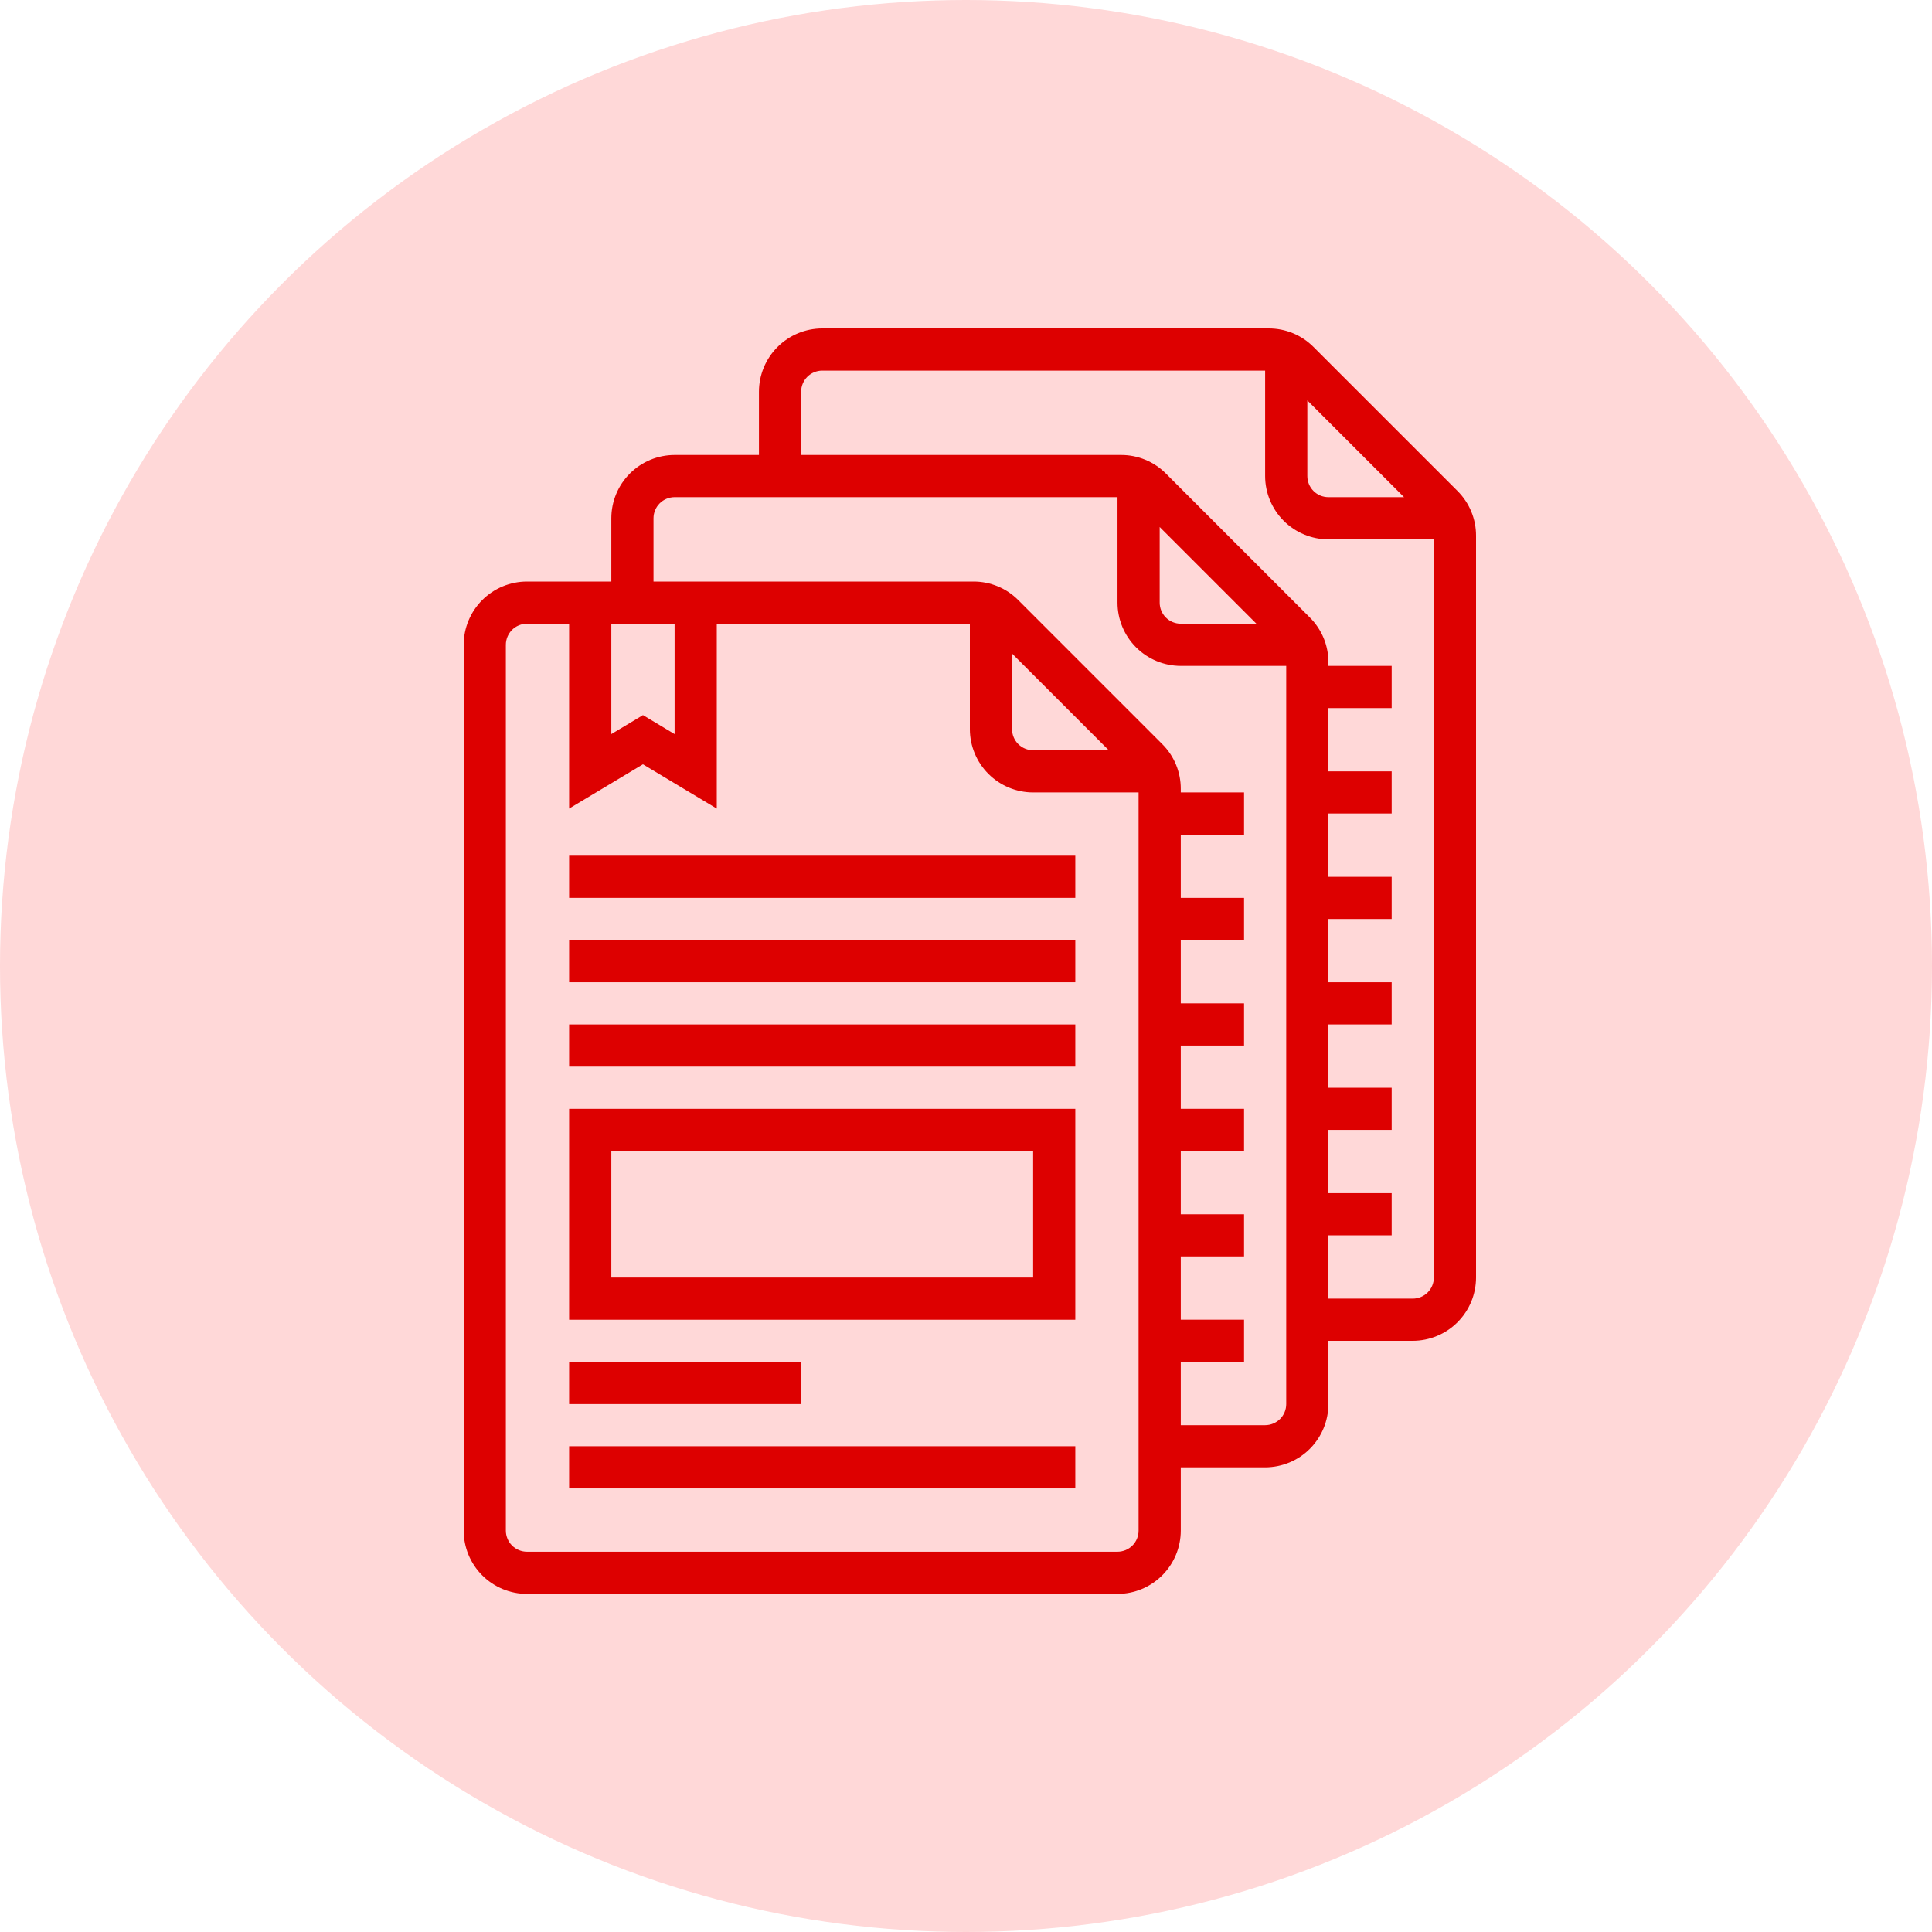 <svg width="100" height="100" viewBox="0 0 100 100" fill="none" xmlns="http://www.w3.org/2000/svg">
<circle cx="50" cy="50" r="50" fill="#FFD8D8"/>
<path d="M75.441 25.413L67.986 17.959C67.683 17.654 67.322 17.412 66.925 17.248C66.527 17.083 66.101 16.999 65.671 17H42.558C41.69 17.001 40.858 17.346 40.244 17.96C39.63 18.574 39.284 19.407 39.283 20.275V23.55H34.917C34.048 23.551 33.216 23.896 32.602 24.51C31.988 25.124 31.643 25.957 31.642 26.825V30.1H27.275C26.407 30.101 25.574 30.446 24.96 31.06C24.346 31.674 24.001 32.507 24 33.375V79.225C24.001 80.093 24.346 80.926 24.96 81.54C25.574 82.154 26.407 82.499 27.275 82.5H57.842C58.71 82.499 59.542 82.154 60.156 81.54C60.77 80.926 61.116 80.093 61.117 79.225V75.95H65.483C66.352 75.949 67.184 75.604 67.798 74.99C68.412 74.376 68.757 73.543 68.758 72.675V69.4H73.125C73.993 69.399 74.826 69.054 75.44 68.44C76.054 67.826 76.399 66.993 76.4 66.125V27.729C76.401 27.299 76.317 26.873 76.152 26.475C75.988 26.078 75.746 25.717 75.441 25.413ZM67.667 20.727L72.673 25.733H68.758C68.469 25.733 68.191 25.618 67.987 25.413C67.782 25.209 67.667 24.931 67.667 24.642V20.727ZM31.642 32.283H34.917V37.997L33.279 37.014L31.642 37.997V32.283ZM58.933 79.225C58.933 79.514 58.818 79.792 58.613 79.997C58.409 80.201 58.131 80.316 57.842 80.317H27.275C26.986 80.316 26.708 80.201 26.503 79.997C26.299 79.792 26.184 79.514 26.183 79.225V33.375C26.184 33.086 26.299 32.808 26.503 32.603C26.708 32.399 26.986 32.284 27.275 32.283H29.458V41.853L33.279 39.56L37.1 41.853V32.283H50.2V37.742C50.201 38.61 50.546 39.442 51.16 40.056C51.774 40.67 52.607 41.016 53.475 41.017H58.933V79.225ZM52.383 37.742V33.827L57.389 38.833H53.475C53.186 38.833 52.908 38.718 52.703 38.513C52.499 38.309 52.384 38.031 52.383 37.742ZM66.575 72.675C66.575 72.964 66.46 73.242 66.255 73.447C66.05 73.651 65.773 73.766 65.483 73.767H61.117V70.492H64.392V68.308H61.117V65.033H64.392V62.85H61.117V59.575H64.392V57.392H61.117V54.117H64.392V51.933H61.117V48.658H64.392V46.475H61.117V43.2H64.392V41.017H61.117V40.829C61.118 40.399 61.034 39.973 60.869 39.575C60.704 39.178 60.462 38.817 60.157 38.514L52.703 31.059C52.4 30.754 52.039 30.512 51.641 30.348C51.244 30.183 50.818 30.099 50.387 30.1H33.825V26.825C33.825 26.536 33.941 26.258 34.145 26.053C34.35 25.849 34.627 25.734 34.917 25.733H57.842V31.192C57.843 32.06 58.188 32.892 58.802 33.506C59.416 34.12 60.248 34.466 61.117 34.467H66.575V72.675ZM60.025 31.192V27.277L65.031 32.283H61.117C60.827 32.283 60.55 32.168 60.345 31.963C60.14 31.759 60.025 31.481 60.025 31.192ZM74.217 66.125C74.216 66.414 74.101 66.692 73.897 66.897C73.692 67.101 73.414 67.216 73.125 67.217H68.758V63.942H72.033V61.758H68.758V58.483H72.033V56.3H68.758V53.025H72.033V50.842H68.758V47.567H72.033V45.383H68.758V42.108H72.033V39.925H68.758V36.65H72.033V34.467H68.758V34.279C68.76 33.849 68.675 33.423 68.511 33.025C68.346 32.628 68.104 32.267 67.799 31.963L60.345 24.509C60.041 24.204 59.68 23.962 59.283 23.798C58.885 23.633 58.459 23.549 58.029 23.55H41.467V20.275C41.467 19.986 41.582 19.708 41.787 19.503C41.991 19.299 42.269 19.184 42.558 19.183H65.483V24.642C65.484 25.51 65.83 26.342 66.444 26.956C67.058 27.57 67.89 27.916 68.758 27.917H74.217V66.125Z" fill="#DD0000"/>
<path d="M55.658 44.291H29.458V46.474H55.658V44.291Z" fill="#DD0000"/>
<path d="M55.658 48.658H29.458V50.842H55.658V48.658Z" fill="#DD0000"/>
<path d="M55.658 53.025H29.458V55.209H55.658V53.025Z" fill="#DD0000"/>
<path d="M29.458 68.309H55.658V57.393H29.458V68.309ZM31.642 59.576H53.475V66.126H31.642V59.576Z" fill="#DD0000"/>
<path d="M41.467 70.492H29.458V72.675H41.467V70.492Z" fill="#DD0000"/>
<path d="M55.658 74.857H29.458V77.041H55.658V74.857Z" fill="#DD0000"/>
</svg>
